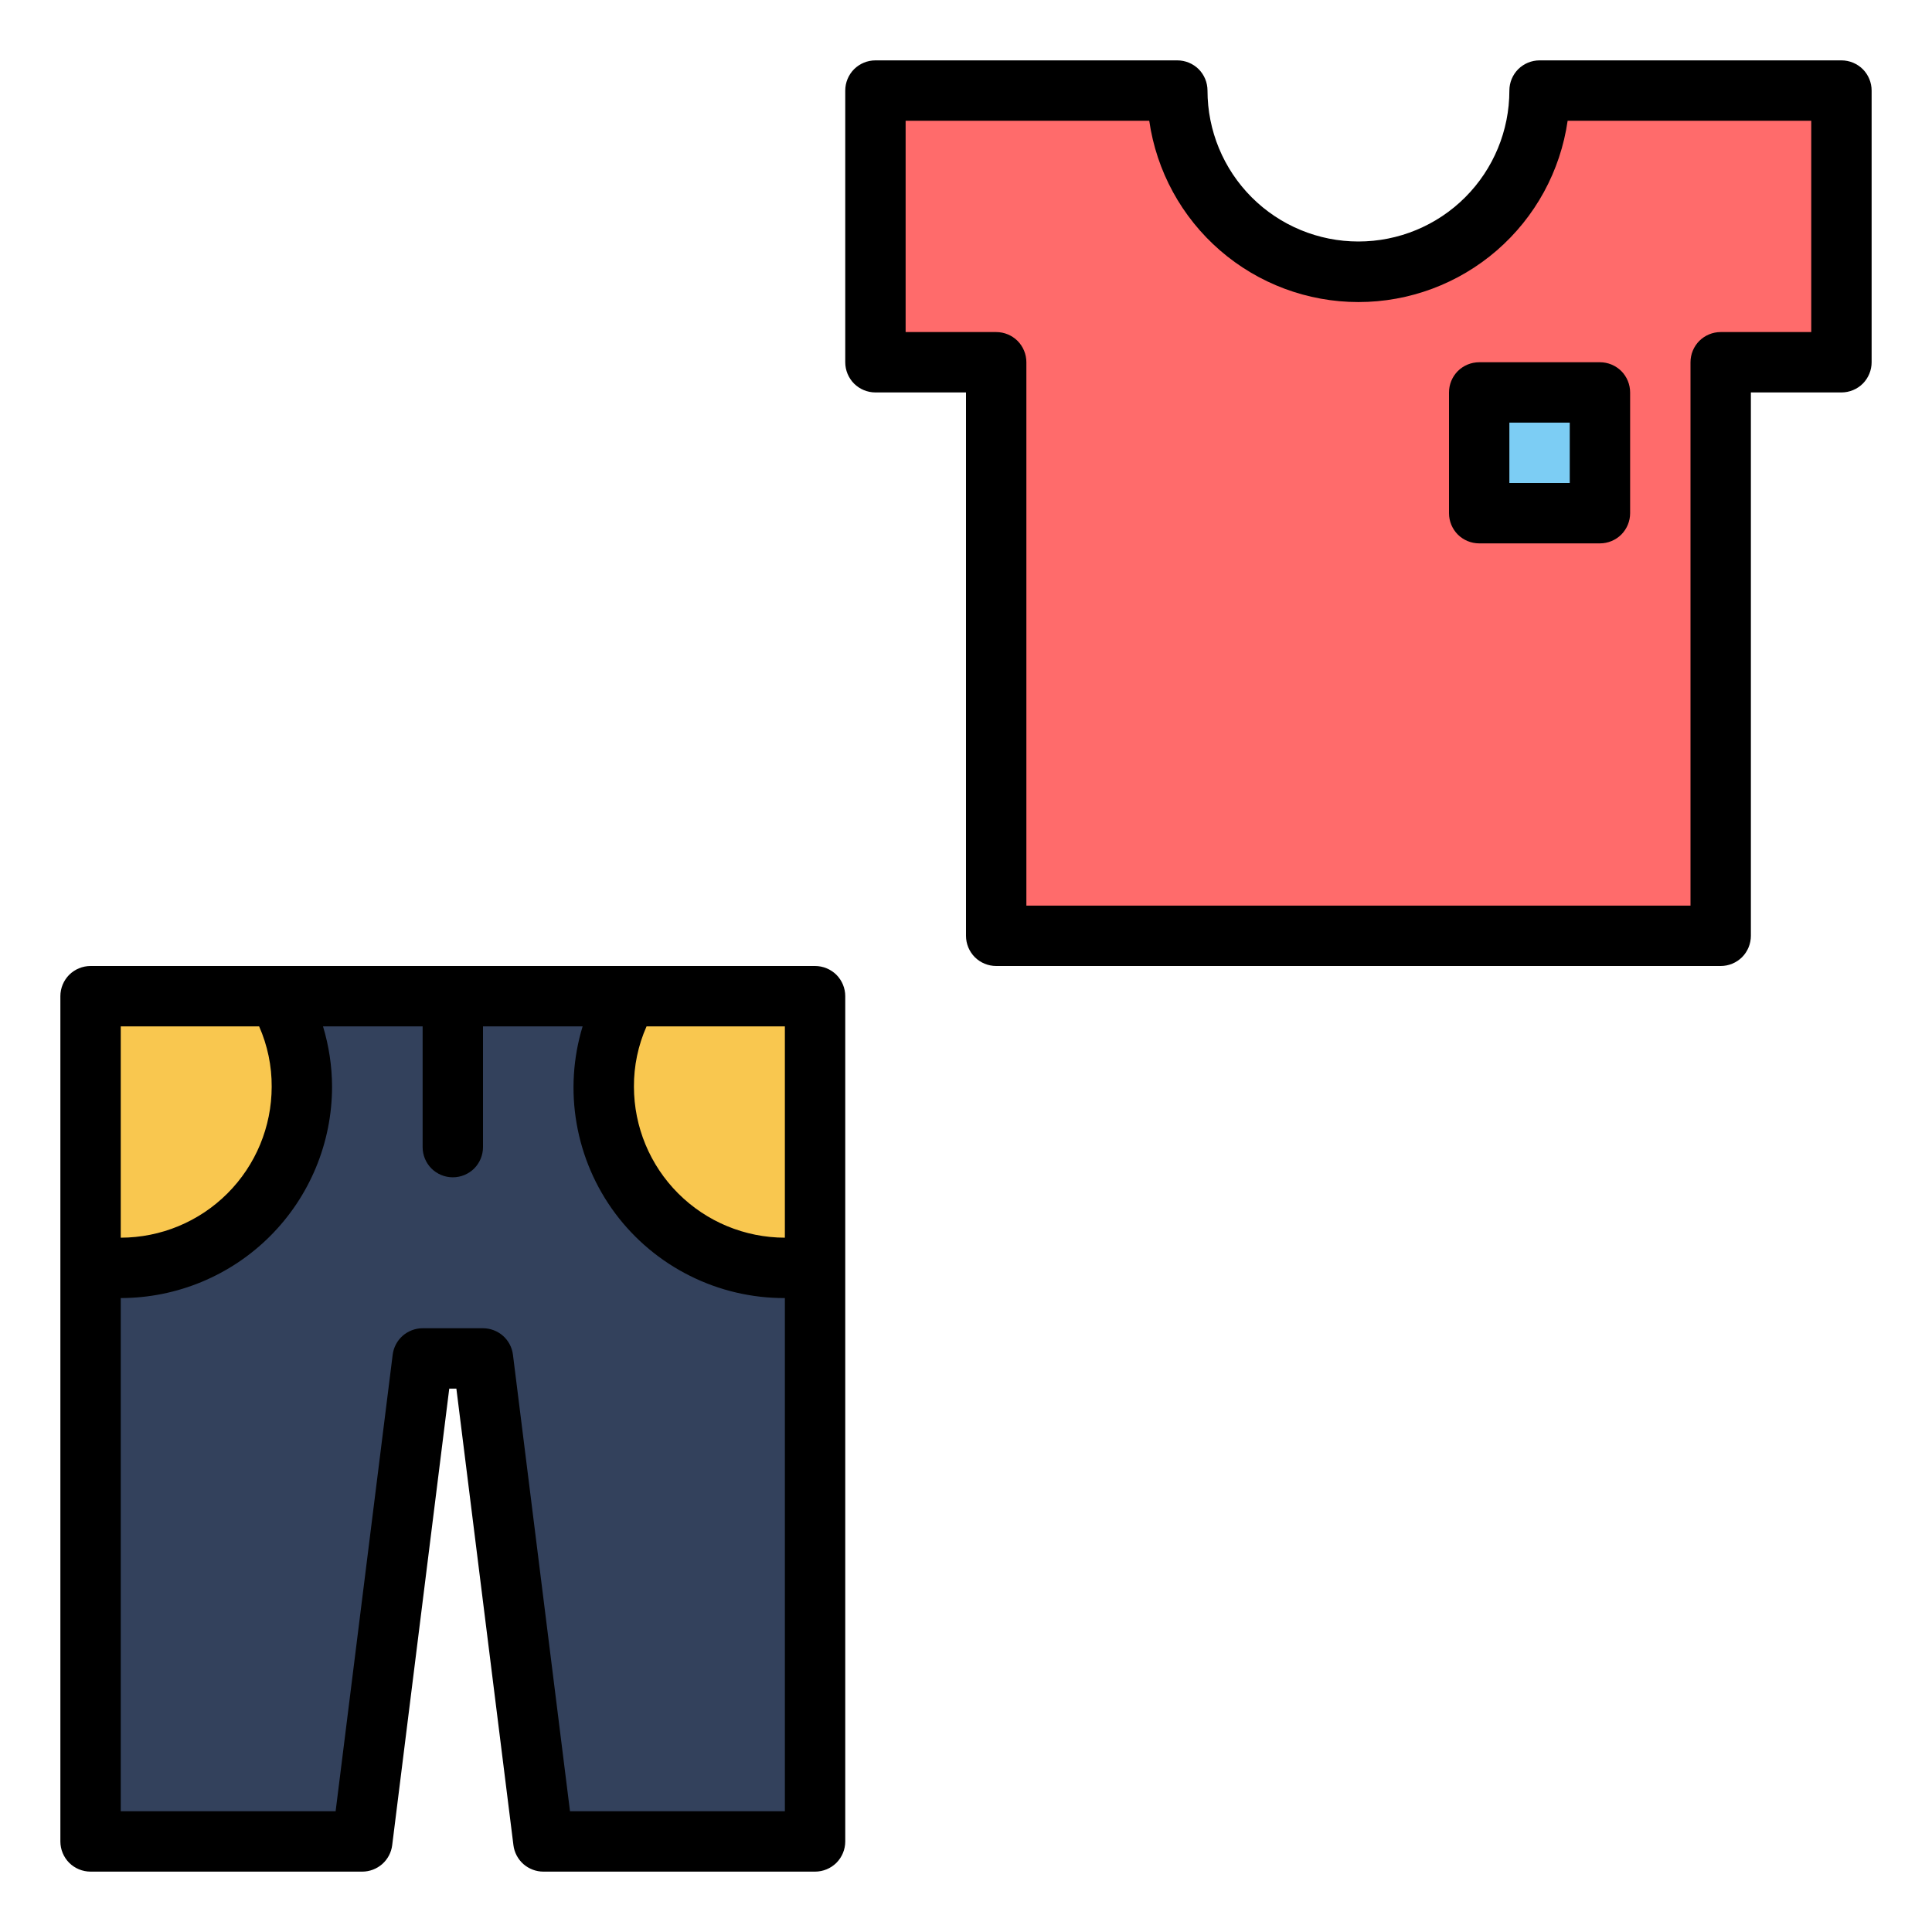 <svg width="32" height="32" viewBox="0 0 32 32" fill="none" xmlns="http://www.w3.org/2000/svg">
<path d="M25.5 1.5C25.5 2.296 25.184 3.059 24.621 3.621C24.059 4.184 23.296 4.5 22.5 4.5C21.704 4.5 20.941 4.184 20.379 3.621C19.816 3.059 19.5 2.296 19.5 1.5H14.5V6H16.5V15.5H28.5V6H30.5V1.5H25.5Z" fill="#FF6B6B"/>
<path d="M13.5 16.5V30.5H9L8 22.5H7L6 30.5H1.5V16.5H13.5Z" fill="#33415C"/>
<path d="M13.5 16.5V20.955C13.335 20.985 13.168 21 13 21C12.204 21 11.441 20.684 10.879 20.121C10.316 19.559 10 18.796 10 18C9.997 17.473 10.137 16.954 10.405 16.5H13.5ZM5 18C5 18.796 4.684 19.559 4.121 20.121C3.559 20.684 2.796 21 2 21C1.832 21 1.665 20.985 1.5 20.955V16.5H4.595C4.863 16.954 5.003 17.473 5 18Z" fill="#F9C74F"/>
<path d="M26.5 6.5H24.5V8.5H26.5V6.5Z" fill="#7CCDF4"/>
<path d="M13.5 16H1.5C1.367 16 1.24 16.053 1.146 16.146C1.053 16.24 1 16.367 1 16.5V30.5C1 30.633 1.053 30.76 1.146 30.854C1.24 30.947 1.367 31 1.5 31H6C6.122 31 6.239 30.955 6.331 30.875C6.422 30.794 6.481 30.683 6.496 30.562L7.441 23H7.559L8.504 30.562C8.519 30.683 8.578 30.794 8.669 30.875C8.761 30.955 8.878 31 9 31H13.5C13.633 31 13.76 30.947 13.854 30.854C13.947 30.76 14 30.633 14 30.5V16.5C14 16.367 13.947 16.24 13.854 16.146C13.76 16.053 13.633 16 13.5 16ZM2 17H4.292C4.431 17.315 4.502 17.656 4.5 18C4.499 18.663 4.236 19.298 3.767 19.767C3.298 20.236 2.663 20.499 2 20.5V17ZM13 30H9.441L8.496 22.438C8.481 22.317 8.422 22.206 8.331 22.125C8.239 22.045 8.122 22 8 22H7C6.878 22 6.761 22.045 6.669 22.125C6.578 22.206 6.519 22.317 6.504 22.438L5.559 30H2V21.5C2.928 21.499 3.818 21.13 4.474 20.474C5.13 19.818 5.499 18.928 5.5 18C5.499 17.661 5.448 17.324 5.35 17H7V19C7 19.133 7.053 19.26 7.146 19.354C7.24 19.447 7.367 19.5 7.5 19.5C7.633 19.5 7.76 19.447 7.854 19.354C7.947 19.26 8 19.133 8 19V17H9.65C9.491 17.522 9.457 18.074 9.551 18.612C9.645 19.15 9.863 19.658 10.189 20.096C10.515 20.533 10.939 20.888 11.428 21.132C11.916 21.376 12.454 21.502 13 21.5V30ZM13 20.5C12.337 20.499 11.702 20.236 11.233 19.767C10.764 19.298 10.501 18.663 10.5 18C10.498 17.656 10.569 17.315 10.709 17H13V20.5ZM30.5 1H25.5C25.367 1 25.24 1.053 25.146 1.146C25.053 1.24 25 1.367 25 1.5C25 2.163 24.737 2.799 24.268 3.268C23.799 3.737 23.163 4 22.5 4C21.837 4 21.201 3.737 20.732 3.268C20.263 2.799 20 2.163 20 1.5C20 1.367 19.947 1.24 19.854 1.146C19.76 1.053 19.633 1 19.5 1H14.5C14.367 1 14.24 1.053 14.146 1.146C14.053 1.24 14 1.367 14 1.5V6C14 6.133 14.053 6.26 14.146 6.354C14.24 6.447 14.367 6.5 14.5 6.5H16V15.5C16 15.633 16.053 15.76 16.146 15.854C16.24 15.947 16.367 16 16.5 16H28.5C28.633 16 28.76 15.947 28.854 15.854C28.947 15.76 29 15.633 29 15.5V6.5H30.5C30.633 6.5 30.76 6.447 30.854 6.354C30.947 6.26 31 6.133 31 6V1.5C31 1.367 30.947 1.24 30.854 1.146C30.76 1.053 30.633 1 30.5 1ZM30 5.5H28.5C28.367 5.5 28.24 5.553 28.146 5.646C28.053 5.74 28 5.867 28 6V15H17V6C17 5.867 16.947 5.74 16.854 5.646C16.76 5.553 16.633 5.5 16.5 5.5H15V2H19.035C19.155 2.834 19.571 3.596 20.208 4.148C20.844 4.699 21.658 5.003 22.5 5.003C23.342 5.003 24.156 4.699 24.792 4.148C25.429 3.596 25.845 2.834 25.965 2H30V5.5Z" fill="black"/>
<path d="M24 6.5V8.5C24 8.633 24.053 8.76 24.146 8.854C24.24 8.947 24.367 9 24.5 9H26.5C26.633 9 26.76 8.947 26.854 8.854C26.947 8.76 27 8.633 27 8.5V6.5C27 6.367 26.947 6.24 26.854 6.146C26.76 6.053 26.633 6 26.5 6H24.5C24.367 6 24.24 6.053 24.146 6.146C24.053 6.24 24 6.367 24 6.5ZM25 7H26V8H25V7Z" fill="black"/>
</svg>
